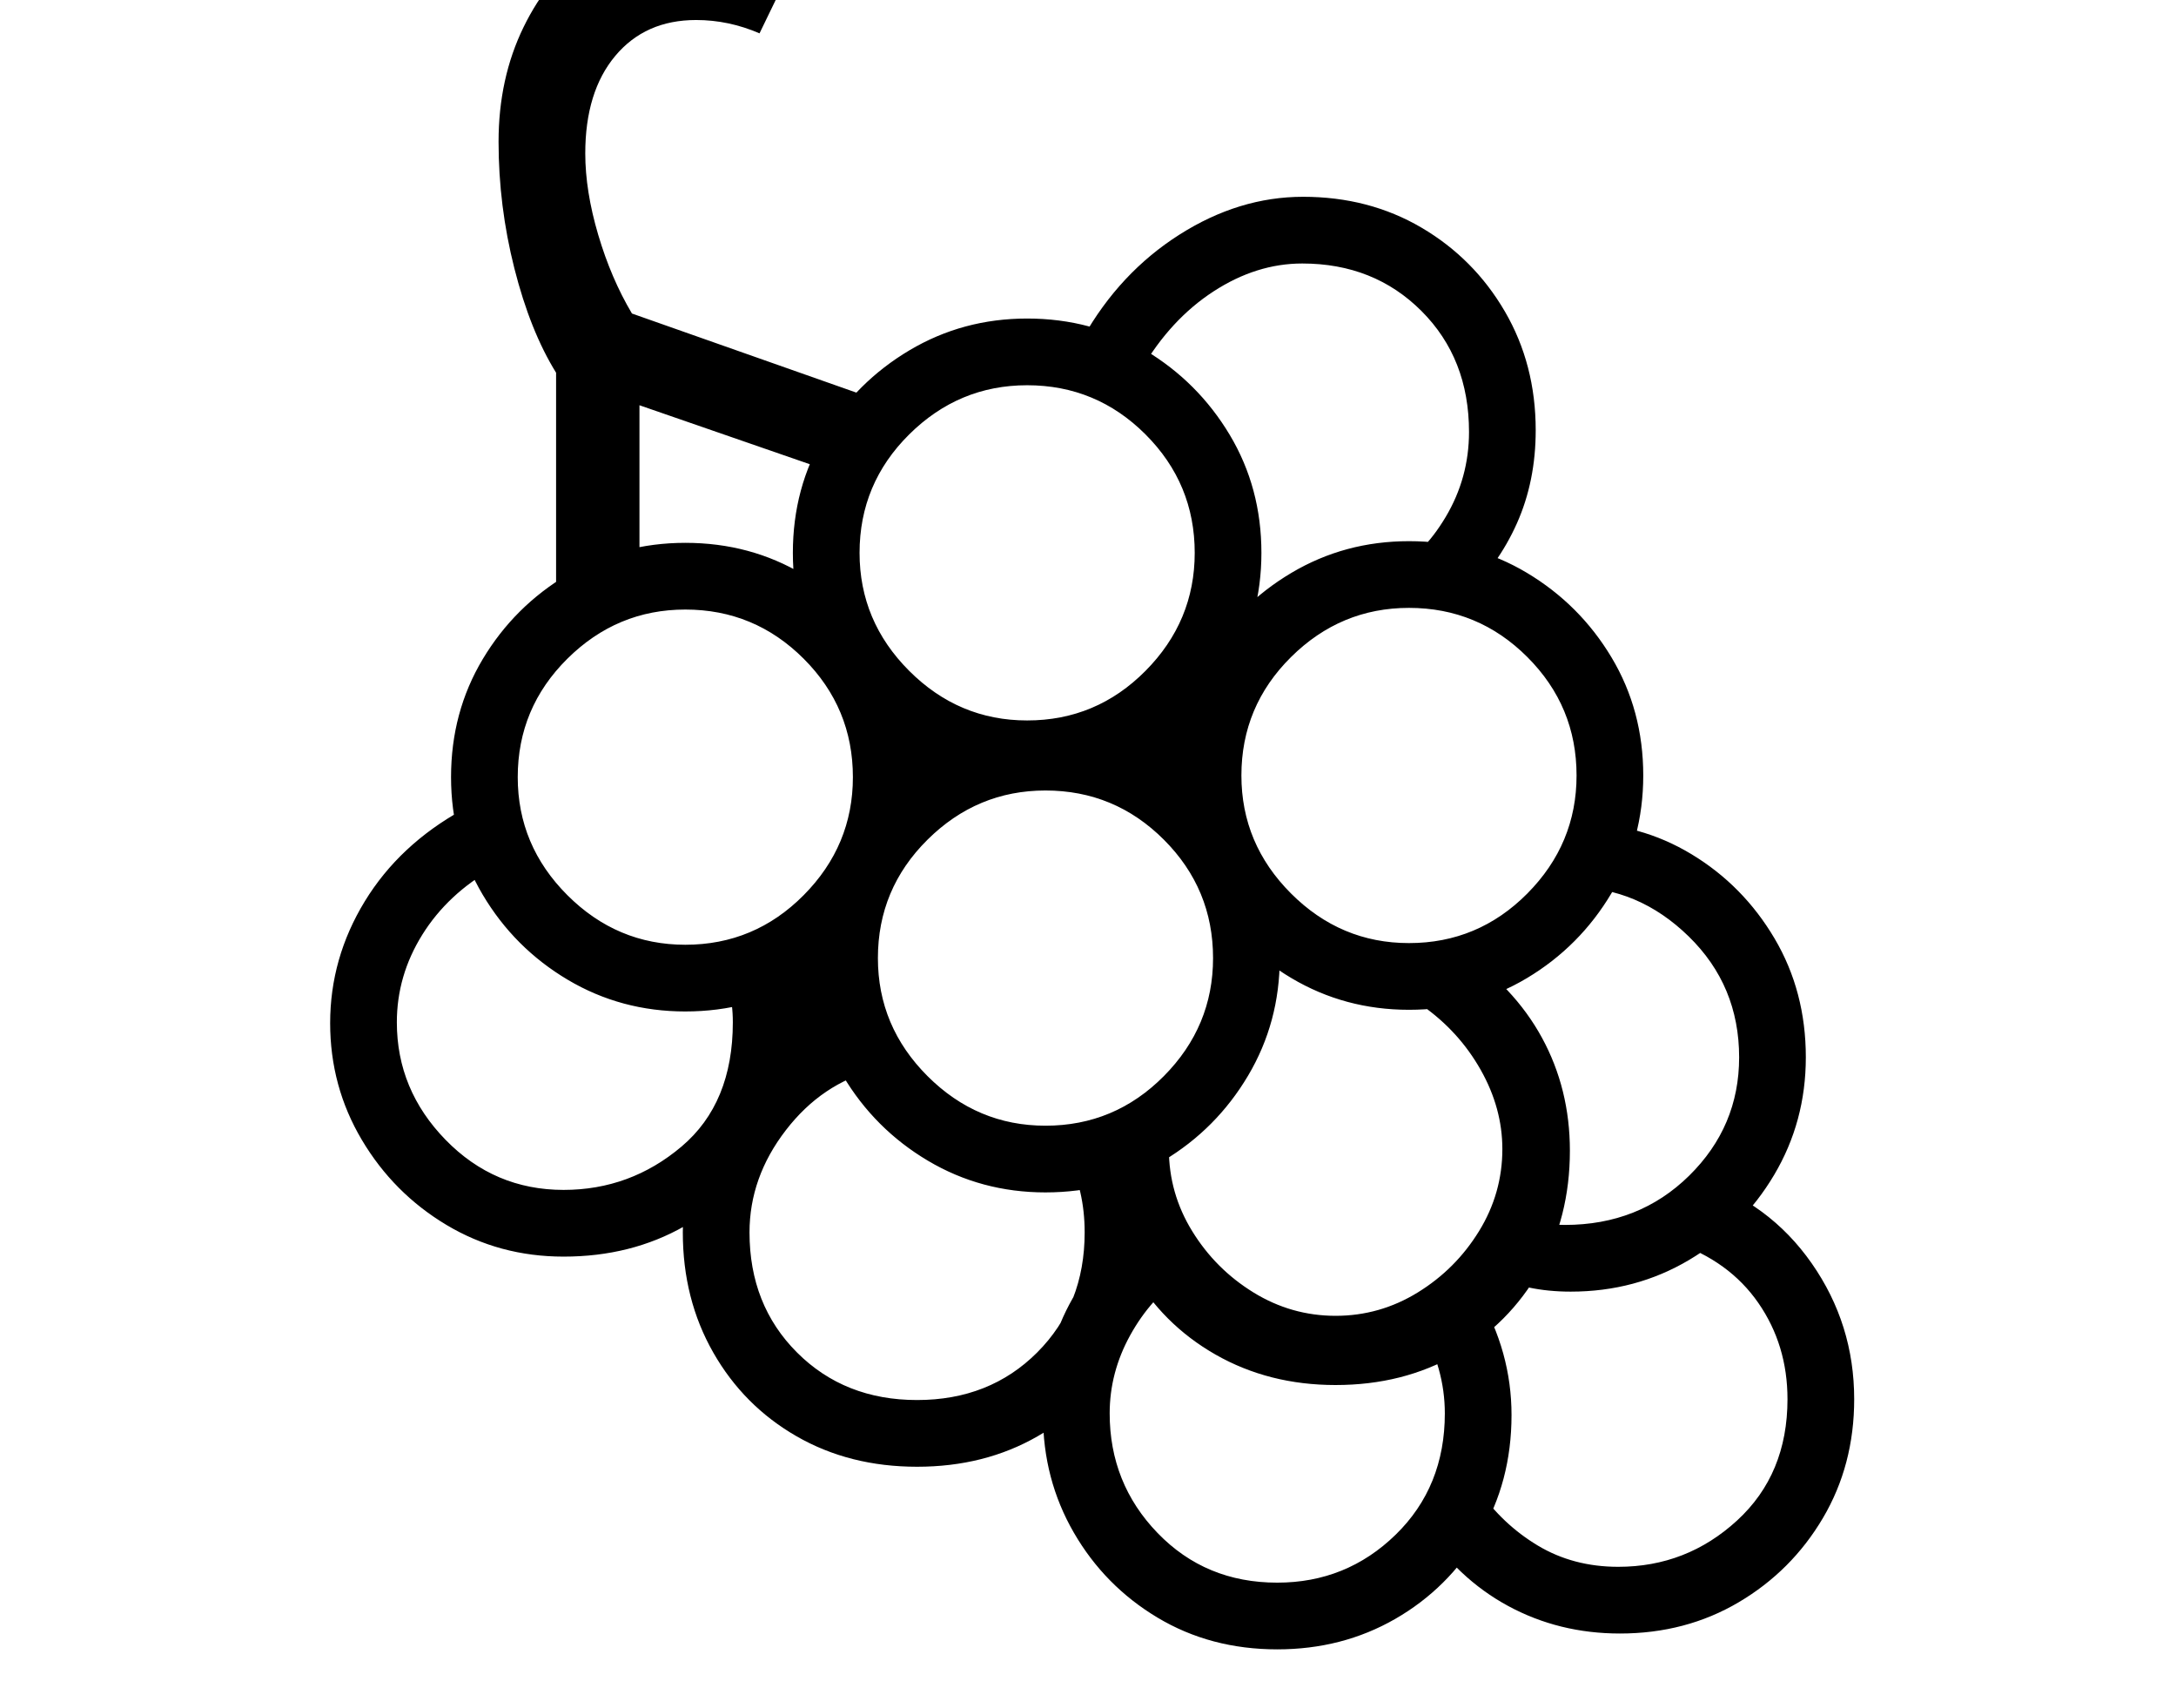 <svg xmlns="http://www.w3.org/2000/svg" viewBox="-10 0 2610 2048"><path d="M657 730V447q-31-50-50-125t-19-152q0-76 30-137.5t81-98T812-102q43 0 75.5 11.5T948-57l-47 97q-37-16-76-16-61 0-97 43t-36 117q0 45 15.5 97.5T748 376l298 105-29 95-260-90v222zm9 777q-77 0-140.5-38T424 1367t-38-140q0-78 41.5-146T545 971l37 70q-55 31-85.5 80T466 1226q0 81 58.5 141t141.5 60q80 0 141.5-52t61.5-149q0-22-5-41.5t-11-32.5l72-33q11 21 17.5 49t6.5 59q0 80-37 143.5t-101 100-145 36.5zm424 252q-81 0-144.5-36.5t-100-100.5-36.5-144q0-101 57.5-174t154.5-98l19 77q-64 16-107.5 72.5T889 1478q0 87 57 144t144 57 144-57 57-144q0-51-21-91l70-36q31 58 31 127 0 80-36.5 144t-100 100.5T1090 1759zm-180-457-20-145 107-47 10 153zm612 676q-80 0-143.5-38T1278 1838t-37-141q0-73 31.5-132.5T1364 1464l46 65q-40 28-64.5 72.5T1321 1695q0 84 57.5 143.5T1522 1898q83 0 142-57.5t59-145.5q0-54-29-104l69-38q40 68 40 144 0 80-38 144t-101.5 100.5T1522 1978zm-710-765q-77 0-141-38t-102-102-38-141q0-78 38-141.5T671 689t141-38q78 0 141.5 38T1055 790.5t38 141.5q0 77-38 141t-101.5 102-141.5 38zm0-80q83 0 142-59.5t59-141.5q0-83-59-142t-142-59q-82 0-141.5 59T611 932q0 82 59.5 141.5T812 1133zm432 297q-77 0-141-38t-102-102-38-141q0-78 38-141.5T1103 906t141-38q78 0 141.5 38t101.5 101.5 38 141.5q0 77-38 141t-101.5 102-141.5 38zm0-80q83 0 142-59.5t59-141.5q0-83-59-142t-142-59q-82 0-141.5 59t-59.5 142q0 82 59.5 141.5T1244 1350zm348 311q-80 0-144-36.5T1347.5 1524t-36.5-144l81-2q0 53 28 98.5t73.5 73.5 98.5 28 98.5-28 73.5-73.5 28-98.5q0-49-26-95t-70-77l44-67q66 44 99.5 105.5T1873 1380q0 80-36.5 144t-100 100.5T1592 1661zm-543-667V849l126 62zm884 965q-73 0-134-33t-102-96l66-44q29 42 71.5 67.5t96.5 25.5q82 0 142.5-55.5T2134 1678q0-65-35-115.5t-100-72.5l27-76q86 28 137 101t51 163q0 79-37.5 142.5t-101 101T1933 1959zm-486-964-151-91 144-88zm-225-51q-77 0-141-38T979 804t-38-141q0-78 38-141.5T1081 420t141-38q78 0 141.5 38T1465 521.5t38 141.5q0 77-38 141t-101.5 102-141.5 38zm0-80q83 0 142-59.5t59-141.5q0-83-59-142t-142-59q-82 0-141.5 59T1021 663q0 82 59.5 141.5T1222 864zm652 685q-27 0-50.5-5t-46.5-13l17-75q36 13 73 13 89 0 149-59t60-142q0-86-60.5-145t-139.5-59l7-77q74 0 136 37.5t99.5 101T2156 1268q0 77-38 141t-102 102-142 38zm-194-338q-77 0-141-38t-102-102-38-141q0-78 38-141.5T1539 687t141-38q78 0 141.5 38T1923 788.5t38 141.5q0 77-38 141t-101.5 102-141.5 38zm0-80q83 0 142-59.5t59-141.5q0-83-59-142t-142-59q-82 0-141.5 59T1479 930q0 82 59.5 141.5T1680 1131zm65-413-86-34q37-17 65-64t28-102q0-88-57-145t-143-57q-55 0-106.5 33.5T1359 443l-70-38q44-78 115.5-123.5T1553 236q79 0 142 37t100 100.5 37 142.5q0 61-22.5 111.5T1745 718z"/></svg>